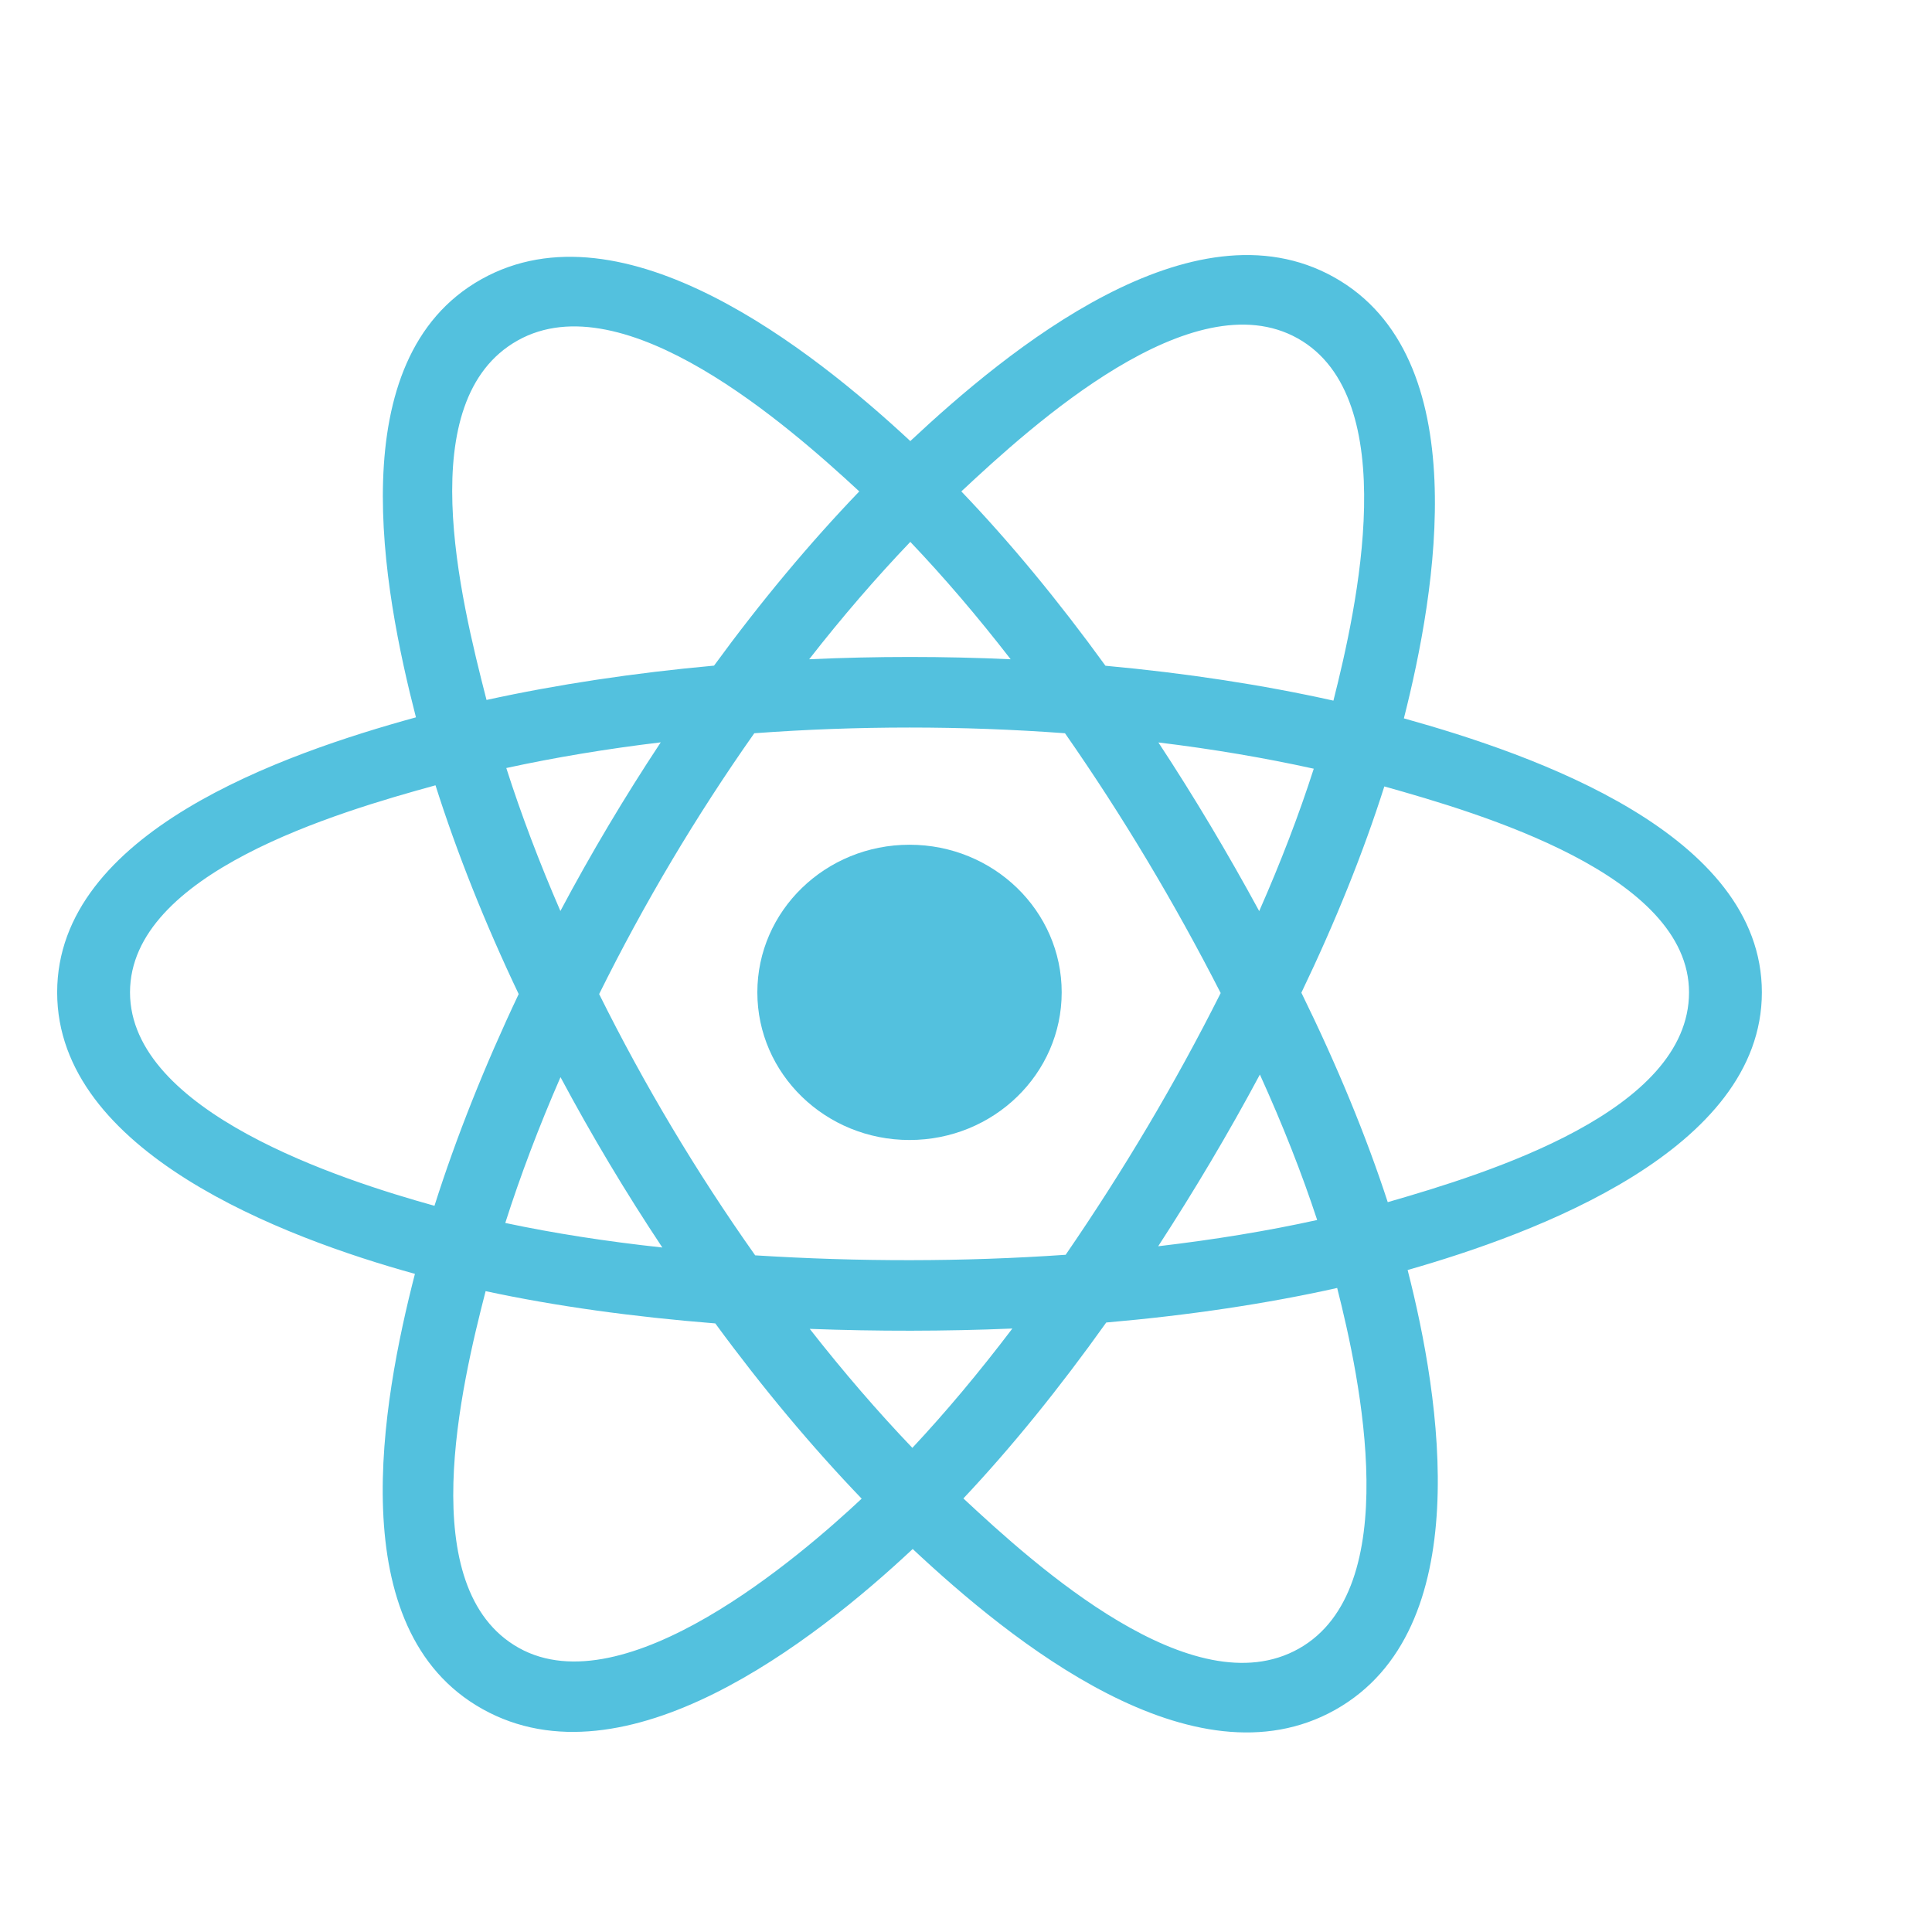 <svg width="32" height="32" viewBox="0 0 17 17" fill="none" xmlns="http://www.w3.org/2000/svg">
    <g clip-path="url(#clip0_72_251)">
        <path d="M9.342 8.732C9.342 8.015 8.743 7.433 8.003 7.433C7.263 7.433 6.664 8.015 6.664 8.732C6.664 9.449 7.263 10.031 8.003 10.031C8.743 10.031 9.342 9.449 9.342 8.732Z" fill="#53C1DE"/>
        <path fill-rule="evenodd" clip-rule="evenodd" d="M12.353 6.321C12.636 5.207 12.992 3.14 11.738 2.439C10.491 1.742 8.867 3.078 8.01 3.881C7.155 3.086 5.486 1.755 4.234 2.458C2.987 3.158 3.371 5.191 3.66 6.312C2.497 6.632 0.503 7.322 0.503 8.732C0.503 10.138 2.495 10.889 3.651 11.209C3.361 12.336 2.996 14.34 4.245 15.038C5.502 15.741 7.165 14.441 8.031 13.63C8.893 14.437 10.501 15.745 11.749 15.045C13.001 14.342 12.675 12.303 12.386 11.175C13.507 10.855 15.503 10.12 15.503 8.732C15.503 7.336 13.498 6.64 12.353 6.321ZM12.211 10.578C12.021 9.995 11.765 9.375 11.451 8.735C11.751 8.11 11.997 7.499 12.181 6.92C13.021 7.156 14.862 7.695 14.862 8.732C14.862 9.779 13.095 10.323 12.211 10.578ZM11.428 14.507C10.497 15.03 9.114 13.779 8.477 13.185C8.9 12.736 9.322 12.215 9.734 11.637C10.459 11.574 11.144 11.472 11.766 11.333C11.969 12.131 12.363 13.982 11.428 14.507ZM4.565 14.5C3.634 13.979 4.059 12.191 4.273 11.361C4.887 11.493 5.567 11.587 6.294 11.645C6.709 12.211 7.144 12.731 7.582 13.187C7.041 13.694 5.5 15.023 4.565 14.5ZM1.144 8.732C1.144 7.681 2.974 7.146 3.832 6.91C4.02 7.502 4.266 8.121 4.564 8.747C4.263 9.382 4.013 10.011 3.823 10.61C3.005 10.383 1.144 9.784 1.144 8.732ZM4.555 2.996C5.49 2.471 6.94 3.749 7.561 4.324C7.125 4.778 6.694 5.294 6.283 5.857C5.578 5.921 4.902 6.023 4.281 6.159C4.049 5.255 3.621 3.52 4.555 2.996ZM10.193 6.533C10.671 6.591 11.13 6.669 11.56 6.764C11.431 7.166 11.27 7.586 11.08 8.017C10.805 7.511 10.51 7.015 10.193 6.533ZM8.01 4.768C8.306 5.079 8.602 5.425 8.893 5.801C8.302 5.774 7.711 5.774 7.12 5.801C7.411 5.428 7.71 5.082 8.01 4.768ZM4.931 8.016C4.745 7.587 4.585 7.165 4.455 6.758C4.883 6.665 5.339 6.589 5.814 6.532C5.496 7.013 5.201 7.508 4.931 8.016ZM5.828 10.977C5.337 10.924 4.874 10.852 4.446 10.761C4.578 10.347 4.741 9.916 4.932 9.478C5.206 9.991 5.505 10.491 5.828 10.977ZM8.028 12.74C7.724 12.422 7.421 12.071 7.125 11.693C7.719 11.715 8.314 11.715 8.908 11.69C8.616 12.075 8.321 12.427 8.028 12.74ZM11.086 9.455C11.287 9.898 11.456 10.327 11.59 10.735C11.155 10.831 10.685 10.908 10.191 10.966C10.51 10.475 10.81 9.971 11.086 9.455ZM9.377 11.041C8.468 11.104 7.554 11.103 6.645 11.046C6.128 10.315 5.669 9.546 5.272 8.747C5.667 7.95 6.123 7.182 6.637 6.452C7.547 6.385 8.462 6.385 9.371 6.452C9.881 7.183 10.337 7.948 10.741 8.738C10.341 9.535 9.883 10.304 9.377 11.041ZM11.418 2.977C12.353 3.5 11.937 5.358 11.733 6.165C11.11 6.026 10.435 5.923 9.727 5.858C9.315 5.289 8.888 4.772 8.459 4.324C9.088 3.736 10.492 2.46 11.418 2.977Z" fill="#53C1DE"/>
    </g>
    <defs>
        <clipPath id="clip0_72_251">
            <rect width="16" height="16" fill="white" transform="translate(0.003 0.744)"/>
        </clipPath>
    </defs>
</svg>
